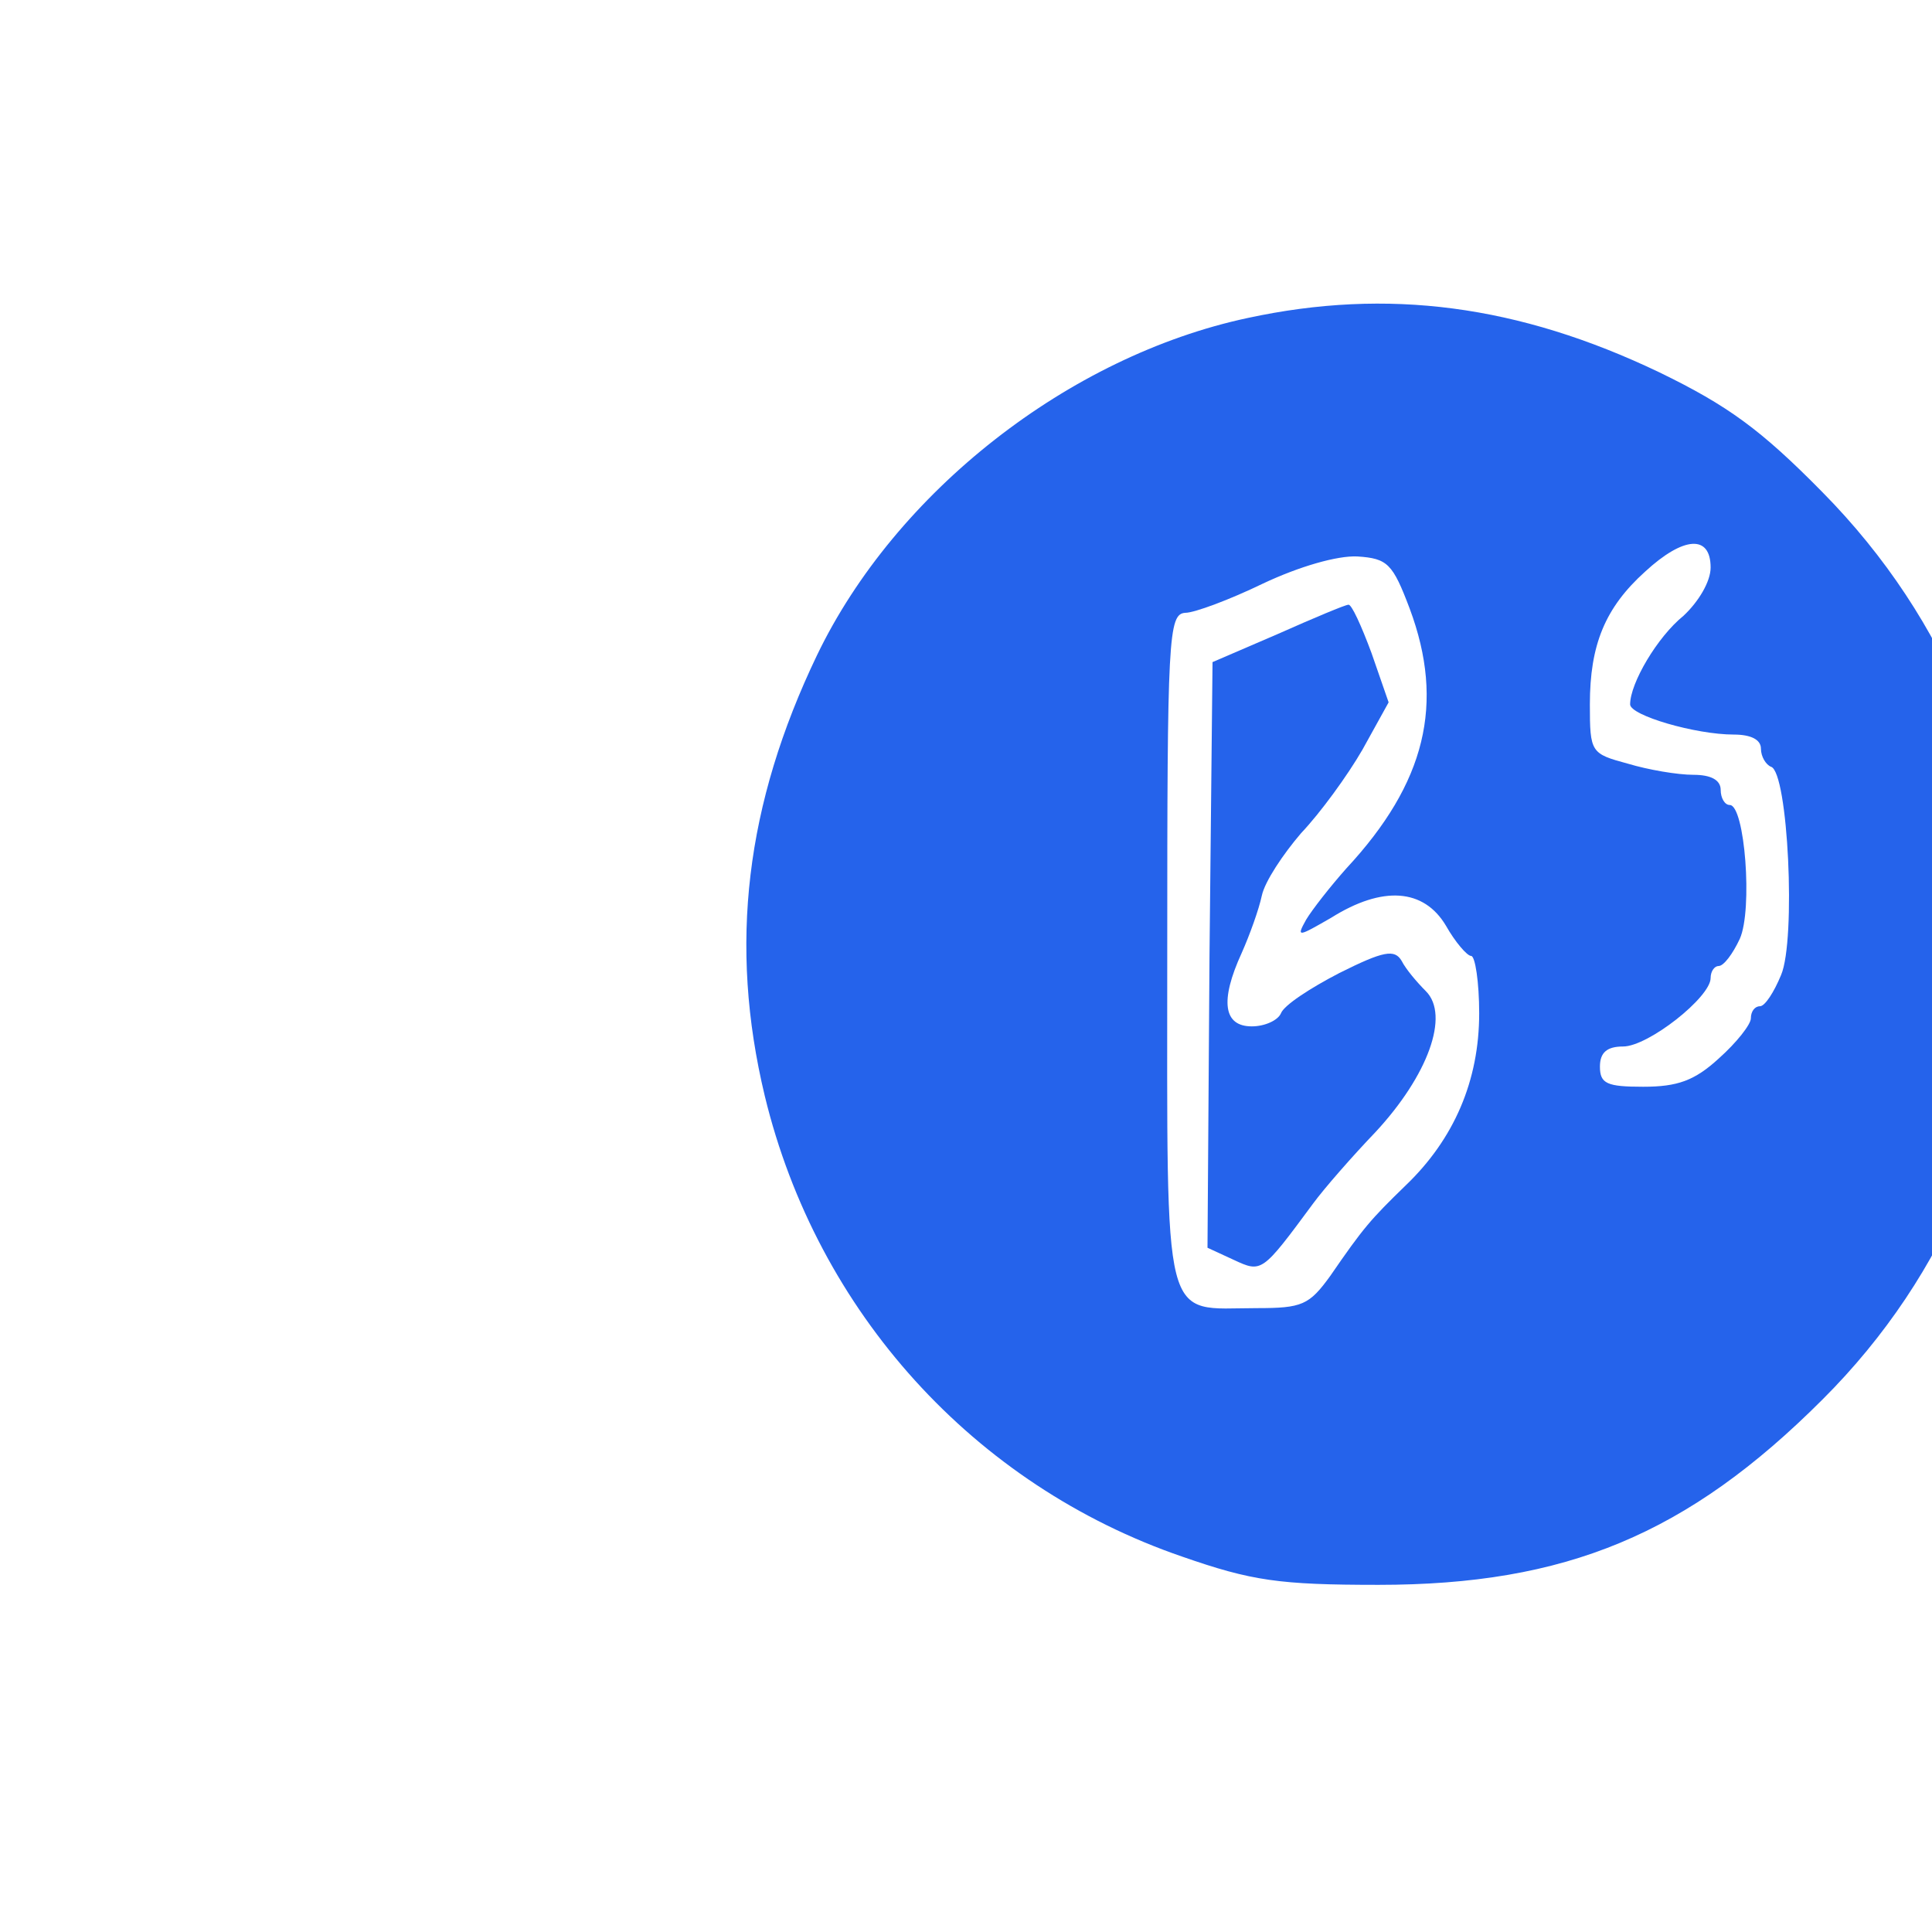  <svg version="1.0" xmlns="http://www.w3.org/2000/svg"  width="192pt" height="192pt" viewBox="0 0 192 192"  preserveAspectRatio="xMidYMid meet">  <g transform="translate(0,171) scale(0.1,-0.1)" fill="#2563EB" stroke="none"> <path d="M1240 1394 c-178 -38 -350 -173 -428 -335 -71 -148 -88 -288 -52 -438 52 -215 208 -387 415 -458 69 -24 96 -28 195 -28 186 0 307 50 441 184 252 251 252 647 0 902 -61 62 -94 86 -162 119 -140 67 -270 84 -409 54z m460 -248 c0 -14 -12 -34 -27 -48 -26 -21 -53 -67 -53 -88 0 -11 65 -30 103 -30 17 0 27 -5 27 -14 0 -8 5 -16 10 -18 17 -5 25 -172 10 -207 -7 -17 -16 -31 -21 -31 -5 0 -9 -5 -9 -12 0 -6 -14 -24 -32 -40 -24 -22 -41 -28 -75 -28 -36 0 -43 3 -43 20 0 14 7 20 23 20 25 0 87 49 87 68 0 7 4 12 8 12 5 0 14 12 21 27 13 29 5 133 -10 133 -5 0 -9 7 -9 15 0 10 -10 15 -27 15 -16 0 -45 5 -65 11 -37 10 -38 11 -38 59 0 59 15 96 55 132 38 35 65 37 65 4z m-299 -41 c35 -94 16 -173 -63 -258 -16 -18 -34 -41 -40 -51 -10 -18 -8 -17 25 2 51 32 92 29 114 -8 9 -16 21 -30 25 -30 4 0 8 -26 8 -57 0 -67 -25 -125 -73 -171 -35 -34 -42 -42 -75 -90 -21 -29 -28 -32 -73 -32 -95 0 -89 -26 -89 355 0 312 1 335 18 336 9 0 44 13 77 29 36 17 74 28 94 27 30 -2 35 -7 52 -52z"/> <path d="M1270 1080 l-65 -28 -3 -291 -2 -291 26 -12 c28 -13 28 -13 79 56 11 15 39 47 62 71 52 56 74 116 50 140 -9 9 -20 22 -24 30 -7 12 -18 10 -62 -12 -29 -15 -55 -32 -58 -40 -3 -7 -16 -13 -29 -13 -28 0 -32 25 -10 73 8 18 17 43 20 57 3 14 21 41 39 62 19 20 46 57 61 83 l26 47 -17 49 c-10 27 -20 49 -23 48 -3 0 -34 -13 -70 -29z"/> </g> </svg> 